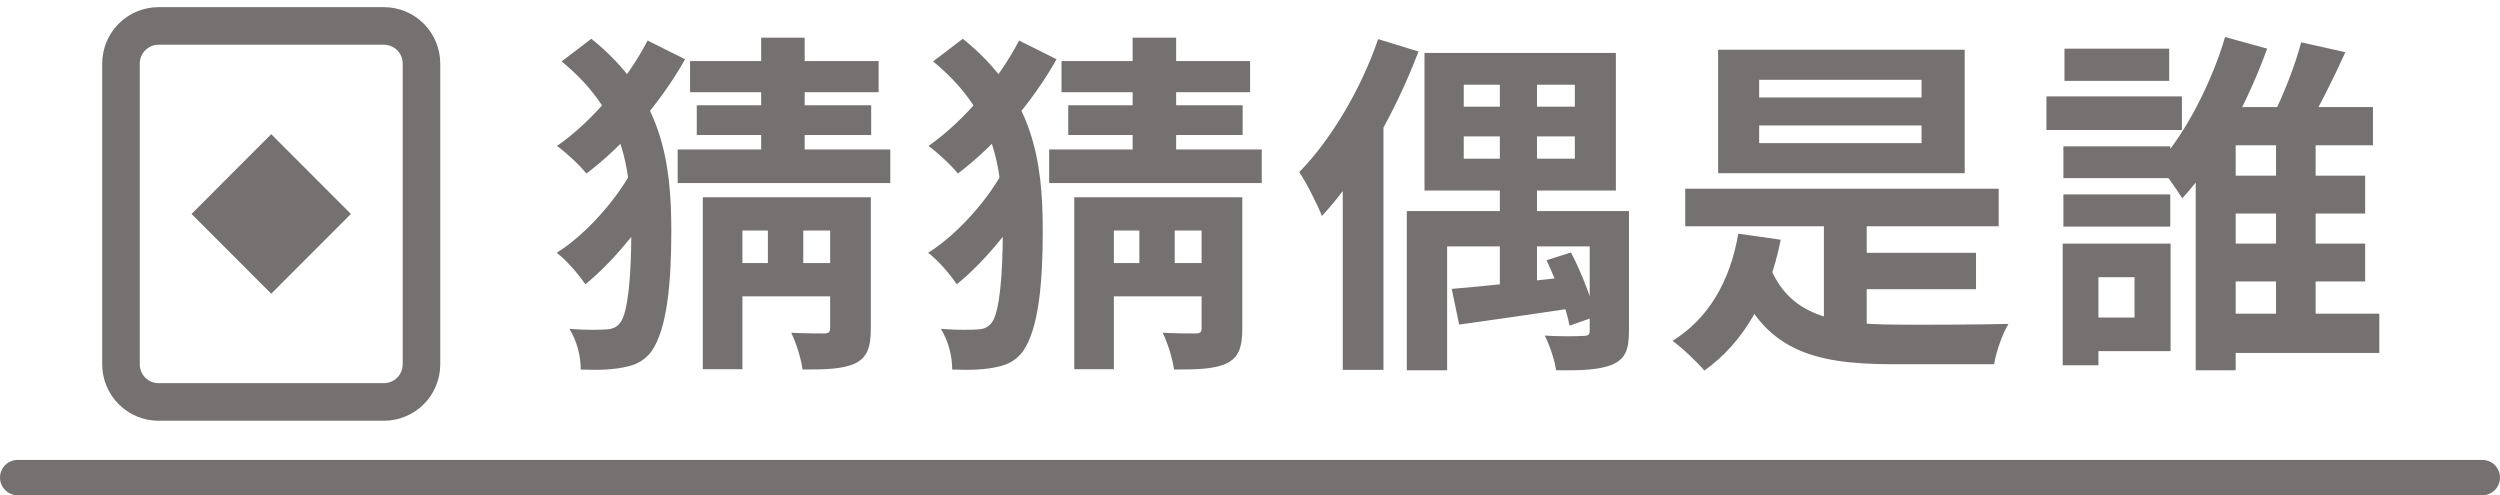 <svg width="318" height="63" viewBox="0 0 318 63" fill="none" xmlns="http://www.w3.org/2000/svg">
<path d="M34.5 17.068L24.364 27.215L34.5 37.361L44.636 27.215L34.5 17.068Z" fill="#757171"/>
<path fill-rule="evenodd" clip-rule="evenodd" d="M13 8.084C13 6.181 13.755 4.356 15.099 3.011C16.443 1.666 18.266 0.91 20.167 0.91H48.833C50.734 0.91 52.557 1.666 53.901 3.011C55.245 4.356 56 6.181 56 8.084V46.346C56 48.249 55.245 50.073 53.901 51.419C52.557 52.764 50.734 53.52 48.833 53.52H20.167C18.266 53.52 16.443 52.764 15.099 51.419C13.755 50.073 13 48.249 13 46.346V8.084ZM20.167 5.692H48.833C49.467 5.692 50.075 5.944 50.523 6.393C50.971 6.841 51.222 7.45 51.222 8.084V46.346C51.222 46.98 50.971 47.589 50.523 48.037C50.075 48.485 49.467 48.737 48.833 48.737H20.167C19.533 48.737 18.925 48.485 18.477 48.037C18.029 47.589 17.778 46.98 17.778 46.346V8.084C17.778 7.45 18.029 6.841 18.477 6.393C18.925 5.944 19.533 5.692 20.167 5.692Z" fill="#757171"/>
<line x1="2.25" y1="60.75" x2="315.75" y2="60.75" stroke="#757171" stroke-width="4.5" stroke-linecap="round"/>
<path d="M97.675 26.53V35.755H102.175V26.53H97.675ZM92.005 33.46V37.69H108.25V33.46H92.005ZM89.395 25.09V46.96H94.435V29.32H108.115V25.09H89.395ZM105.595 25.09V41.74C105.595 42.235 105.415 42.415 104.83 42.415C104.29 42.415 102.31 42.415 100.645 42.325C101.275 43.63 101.905 45.61 102.085 47.005C105.01 47.005 107.17 46.96 108.745 46.24C110.32 45.475 110.77 44.17 110.77 41.785V25.09H105.595ZM71.44 7.81C79.045 14.065 80.305 20.86 80.305 29.32C80.305 34.945 79.9 39.715 78.91 41.02C78.55 41.515 78.1 41.785 77.425 41.875C76.435 41.965 74.77 42.01 72.43 41.83C73.375 43.36 73.87 45.25 73.87 47.005C76.12 47.095 78.1 47.05 79.9 46.6C81.07 46.33 82.06 45.745 82.825 44.755C84.895 41.875 85.39 35.8 85.39 29.41C85.39 20.5 84.22 12.175 75.22 4.93L71.44 7.81ZM80.665 21.175C78.64 25.225 74.5 29.86 70.81 32.155C72.115 33.145 73.6 34.9 74.455 36.16C78.145 33.19 82.375 27.97 84.625 23.56L80.665 21.175ZM82.375 5.155C79.855 10.015 75.49 15.325 70.855 18.565C72.025 19.42 73.78 21.04 74.59 22.075C79.36 18.475 83.995 13.12 87.145 7.54L82.375 5.155ZM96.82 4.795V21.31H102.355V4.795H96.82ZM87.775 7.765V11.725H111.76V7.765H87.775ZM88.63 13.39V17.17H110.815V13.39H88.63ZM86.2 19.015V23.29H113.245V19.015H86.2ZM144.925 26.53V35.755H149.425V26.53H144.925ZM139.255 33.46V37.69H155.5V33.46H139.255ZM136.645 25.09V46.96H141.685V29.32H155.365V25.09H136.645ZM152.845 25.09V41.74C152.845 42.235 152.665 42.415 152.08 42.415C151.54 42.415 149.56 42.415 147.895 42.325C148.525 43.63 149.155 45.61 149.335 47.005C152.26 47.005 154.42 46.96 155.995 46.24C157.57 45.475 158.02 44.17 158.02 41.785V25.09H152.845ZM118.69 7.81C126.295 14.065 127.555 20.86 127.555 29.32C127.555 34.945 127.15 39.715 126.16 41.02C125.8 41.515 125.35 41.785 124.675 41.875C123.685 41.965 122.02 42.01 119.68 41.83C120.625 43.36 121.12 45.25 121.12 47.005C123.37 47.095 125.35 47.05 127.15 46.6C128.32 46.33 129.31 45.745 130.075 44.755C132.145 41.875 132.64 35.8 132.64 29.41C132.64 20.5 131.47 12.175 122.47 4.93L118.69 7.81ZM127.915 21.175C125.89 25.225 121.75 29.86 118.06 32.155C119.365 33.145 120.85 34.9 121.705 36.16C125.395 33.19 129.625 27.97 131.875 23.56L127.915 21.175ZM129.625 5.155C127.105 10.015 122.74 15.325 118.105 18.565C119.275 19.42 121.03 21.04 121.84 22.075C126.61 18.475 131.245 13.12 134.395 7.54L129.625 5.155ZM144.07 4.795V21.31H149.605V4.795H144.07ZM135.025 7.765V11.725H159.01V7.765H135.025ZM135.88 13.39V17.17H158.065V13.39H135.88ZM133.45 19.015V23.29H160.495V19.015H133.45ZM186.19 17.35H200.32V20.185H186.19V17.35ZM186.19 10.78H200.32V13.57H186.19V10.78ZM181.195 6.73V24.235H205.54V6.73H181.195ZM178.945 26.845V47.095H184.075V31.345H204.865V26.845H178.945ZM202.21 26.845V42.01C202.21 42.595 202.03 42.73 201.355 42.73C200.77 42.775 198.475 42.82 196.495 42.685C197.125 43.945 197.755 45.79 197.935 47.095C201.175 47.14 203.47 47.05 205.09 46.375C206.755 45.655 207.205 44.44 207.205 42.1V26.845H202.21ZM190.78 8.395V38.275L195.505 37.735V8.395H190.78ZM184.66 36.745L185.605 41.29C189.79 40.705 195.1 39.94 200.23 39.175L200.05 35.17C194.38 35.8 188.575 36.43 184.66 36.745ZM196.72 33.1C197.98 35.755 199.24 39.265 199.645 41.425L202.975 40.255C202.48 38.095 201.175 34.675 199.825 32.11L196.72 33.1ZM175.3 4.975C173.095 11.41 169.27 17.8 165.265 21.895C166.165 23.2 167.65 26.17 168.145 27.475C172.96 22.3 177.55 14.2 180.43 6.55L175.3 4.975ZM170.8 17.44V47.05H175.975V12.355L175.93 12.31L170.8 17.44ZM214.36 24.01V28.78H254.23V24.01H214.36ZM234.52 32.155V36.79H251.35V32.155H234.52ZM232 26.44V43.09H237.445V26.44H232ZM225.025 33.64L220.57 35.08C224.26 44.485 230.425 46.33 240.775 46.33H253.645C253.915 44.755 254.725 42.37 255.49 41.2C252.25 41.29 243.565 41.335 241.09 41.29C233.215 41.245 227.5 40.21 225.025 33.64ZM221.11 29.725C220.075 35.755 217.33 40.525 212.74 43.36C213.91 44.17 215.98 46.15 216.79 47.14C221.785 43.585 225.025 37.915 226.51 30.49L221.11 29.725ZM223.765 15.955H244.42V18.205H223.765V15.955ZM223.765 10.15H244.42V12.4H223.765V10.15ZM218.545 6.325V22.03H249.91V6.325H218.545ZM281.635 22.345V27.16H300.85V22.345H281.635ZM281.635 30.985V35.8H300.85V30.985H281.635ZM281.59 39.895V44.89H302.65V39.895H281.59ZM289.51 15.28V42.55H294.55V15.28H289.51ZM292.705 5.38C291.94 8.35 290.365 12.31 289.015 14.92L293.47 16.225C294.91 13.795 296.755 10.105 298.33 6.64L292.705 5.38ZM284.38 13.615H282.31L279.295 16.675V47.095H284.38V18.475H301.84V13.615H284.38ZM283.03 4.705C281.5 9.97 278.215 16.81 274.435 20.905C275.38 21.94 276.82 24.01 277.585 25.225C282.13 20.32 285.955 12.85 288.385 6.19L283.03 4.705ZM262.465 18.61V22.66H276.055V18.61H262.465ZM262.6 6.19V10.285H275.92V6.19H262.6ZM262.465 24.73V28.825H276.055V24.73H262.465ZM260.305 12.265V16.54H277.54V12.265H260.305ZM264.805 30.985V35.26H271.51V40.39H264.805V44.665H276.1V30.985H264.805ZM262.375 30.985V46.465H266.92V30.985H262.375Z" fill="#757171"/>
</svg>

